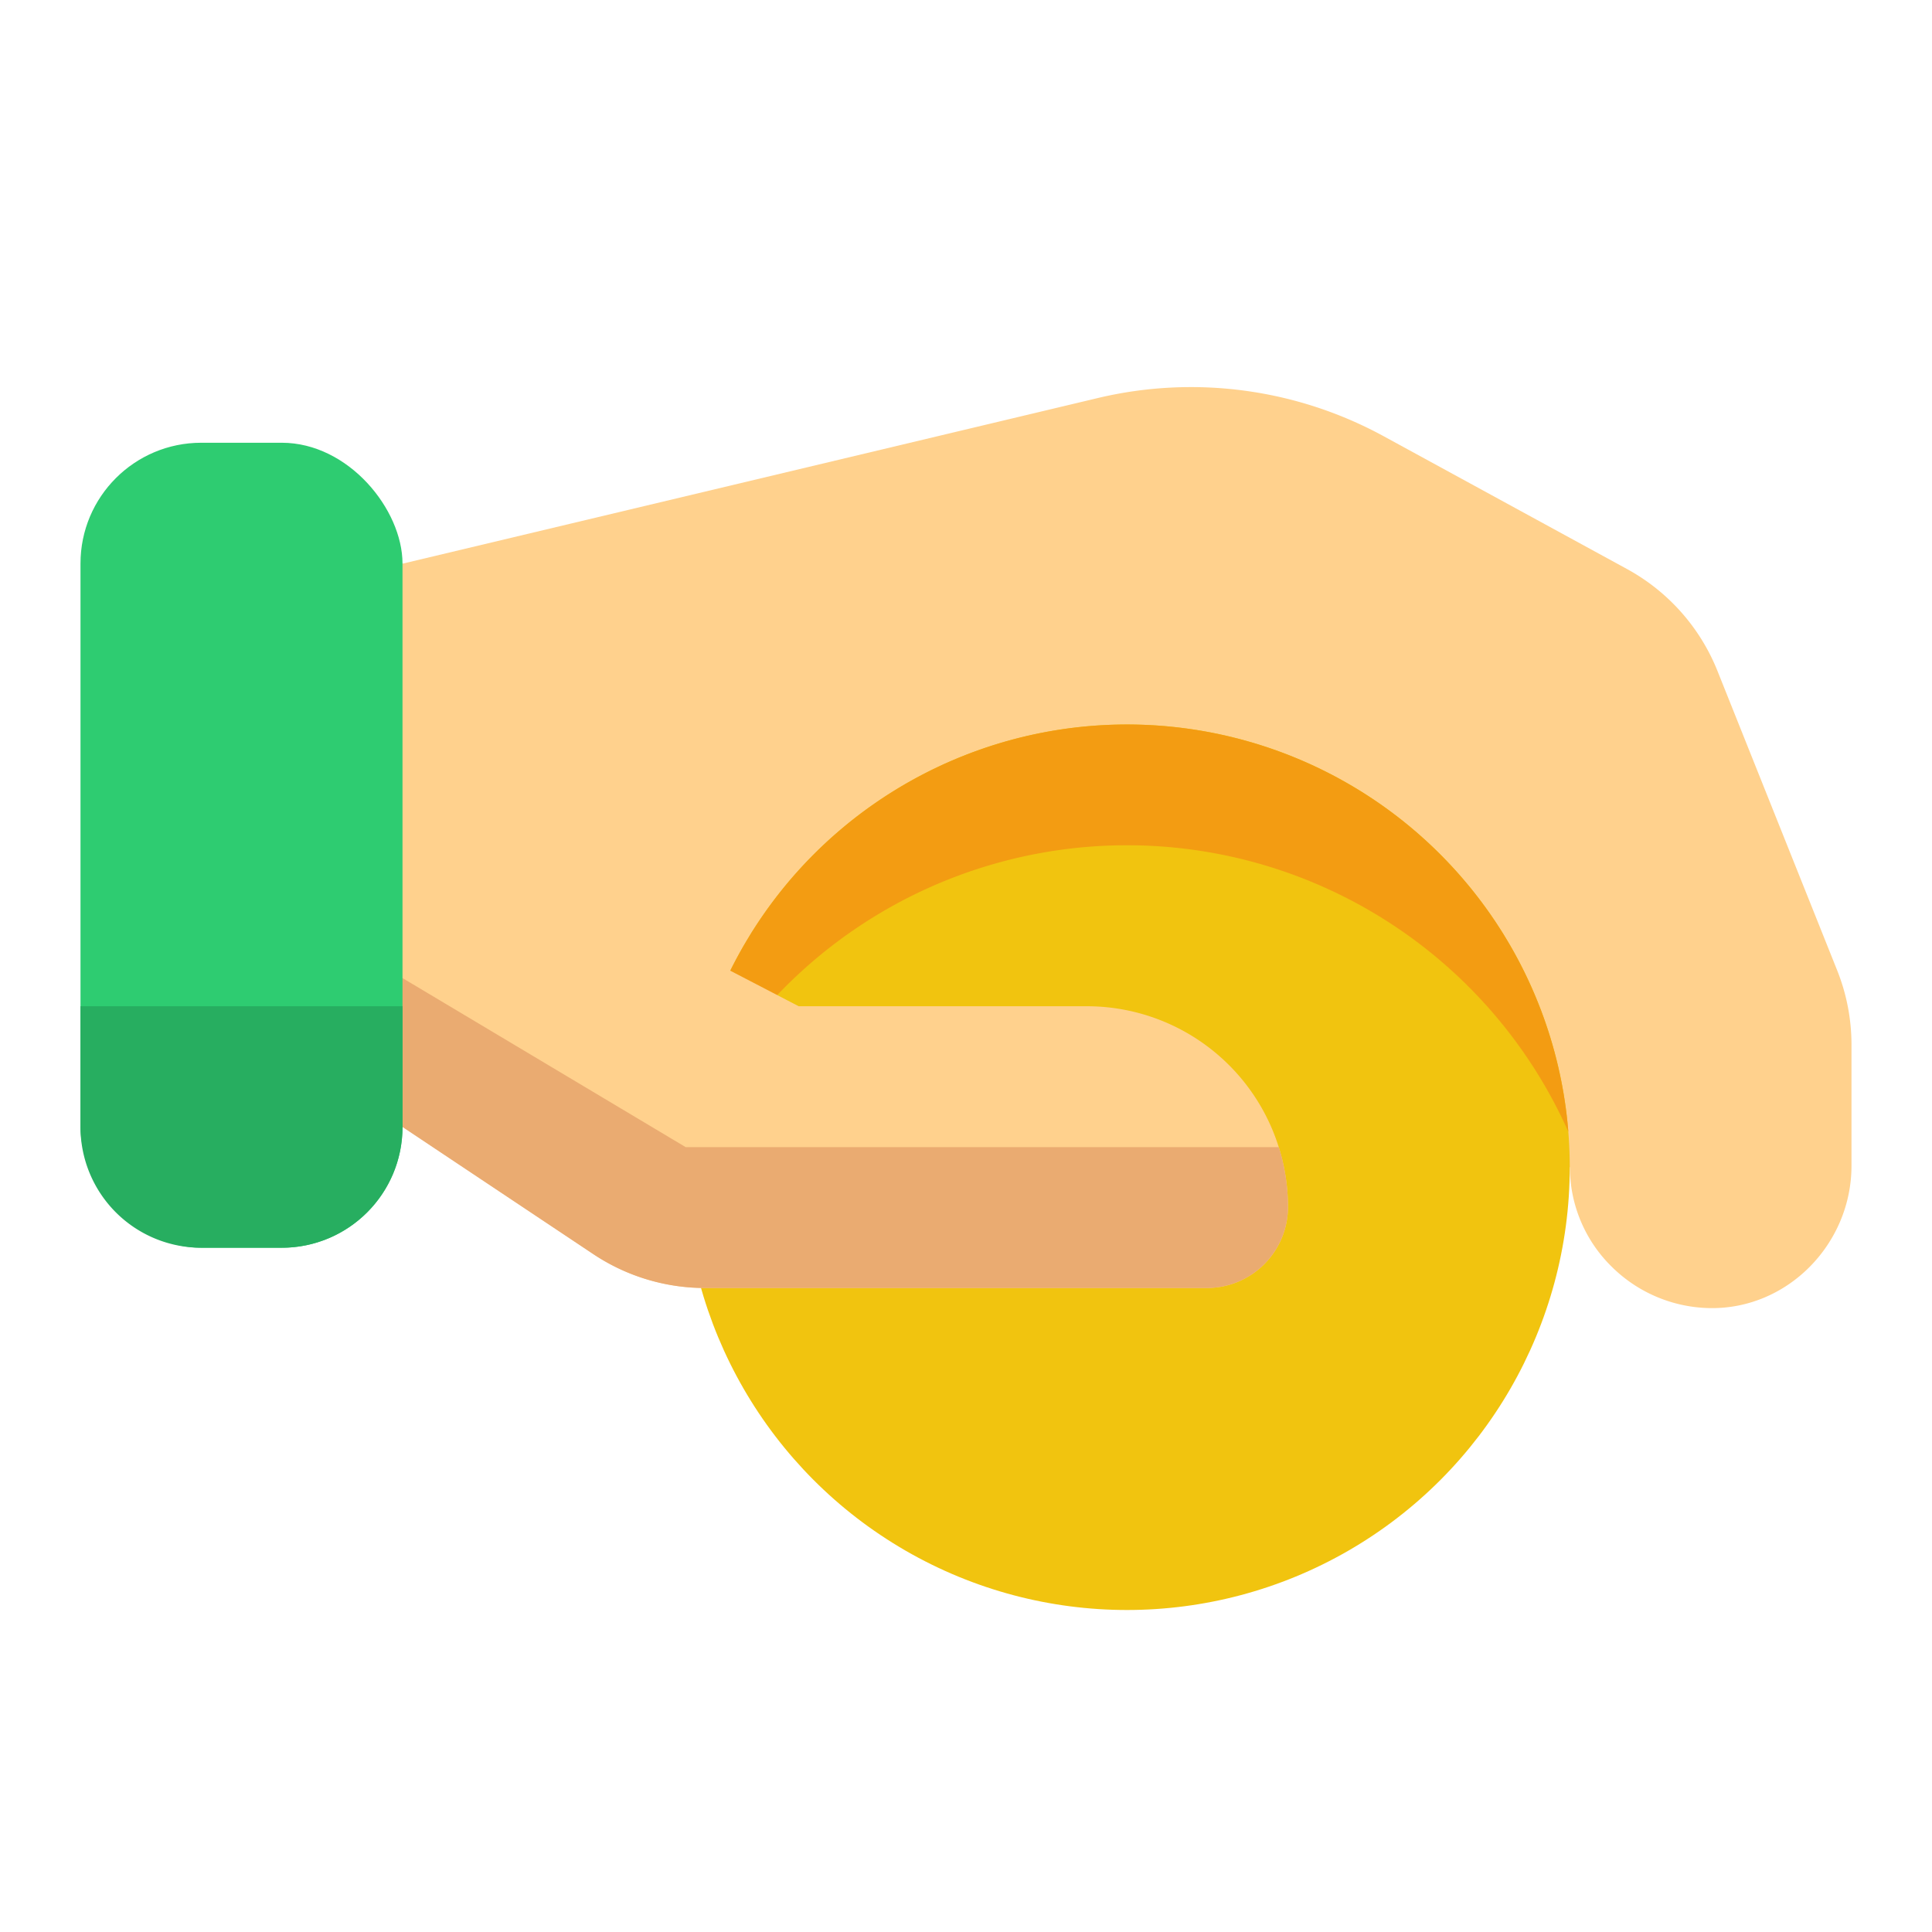 
<!-- <?xml version="1.0" encoding="UTF-8" standalone="no"?> -->
<svg id="Layer_1" data-name="Layer 1" xmlns="http://www.w3.org/2000/svg" viewBox="0 0 512 512">
  <defs>
    <style>
      .cls-1{fill:#ffd18d;}.cls-2{fill:#f1c40f;}.cls-3{fill:#f39c12;}.cls-4{fill:#eaab71;}.cls-5{fill:#2ecc71;}.cls-6{fill:#27ae60;}</style>
  </defs>
  <title>Alms</title>
  <path class="cls-1"
    d="M277.193,266.667H85.337V149.443l21.534-.11,184.071-43.851a106.616,106.616,0,0,1,75.746,10.123l64.5,35.2a53.339,53.339,0,0,1,23.966,27.019l31.8,79.541a53.184,53.184,0,0,1,3.71,19.317v32.251c0,20.689-16.922,38.1-37.6,37.727a37.839,37.839,0,0,1-25.9-10.927,36.985,36.985,0,0,1-11.13-26.4Z" />
  <circle class="cls-2" cx="298.667" cy="309.333" r="117.333" />
  <path class="cls-3"
    d="M298.667,224a128.022,128.022,0,0,1,116.958,75.929,117.335,117.335,0,0,0-233.915,0A128.022,128.022,0,0,1,298.667,224Z" />
  <path class="cls-1"
    d="M85.333,245.333v53.388l21.533-.055,50.521,33.709a53.256,53.256,0,0,0,29.559,8.957H319.869a21.519,21.519,0,0,0,21.464-21.717,53.312,53.312,0,0,0-53.287-52.95H211.663L170.7,245.388Z" />
  <path class="cls-4"
    d="M106.673,259.2H85.34l-.007,39.467h21.336l50.564,33.709a53.333,53.333,0,0,0,29.584,8.957H319.852a21.528,21.528,0,0,0,21.482-21.717A53.29,53.29,0,0,0,338.893,304H181.709Z" />
  <rect class="cls-5" x="21.333" y="117.333" width="85.333" height="213.333" rx="32" ry="32" />
  <path class="cls-6"
    d="M74.666,330.662H53.329a32,32,0,0,1-32-32v-32h85.337v32A32,32,0,0,1,74.666,330.662Z" />
</svg>